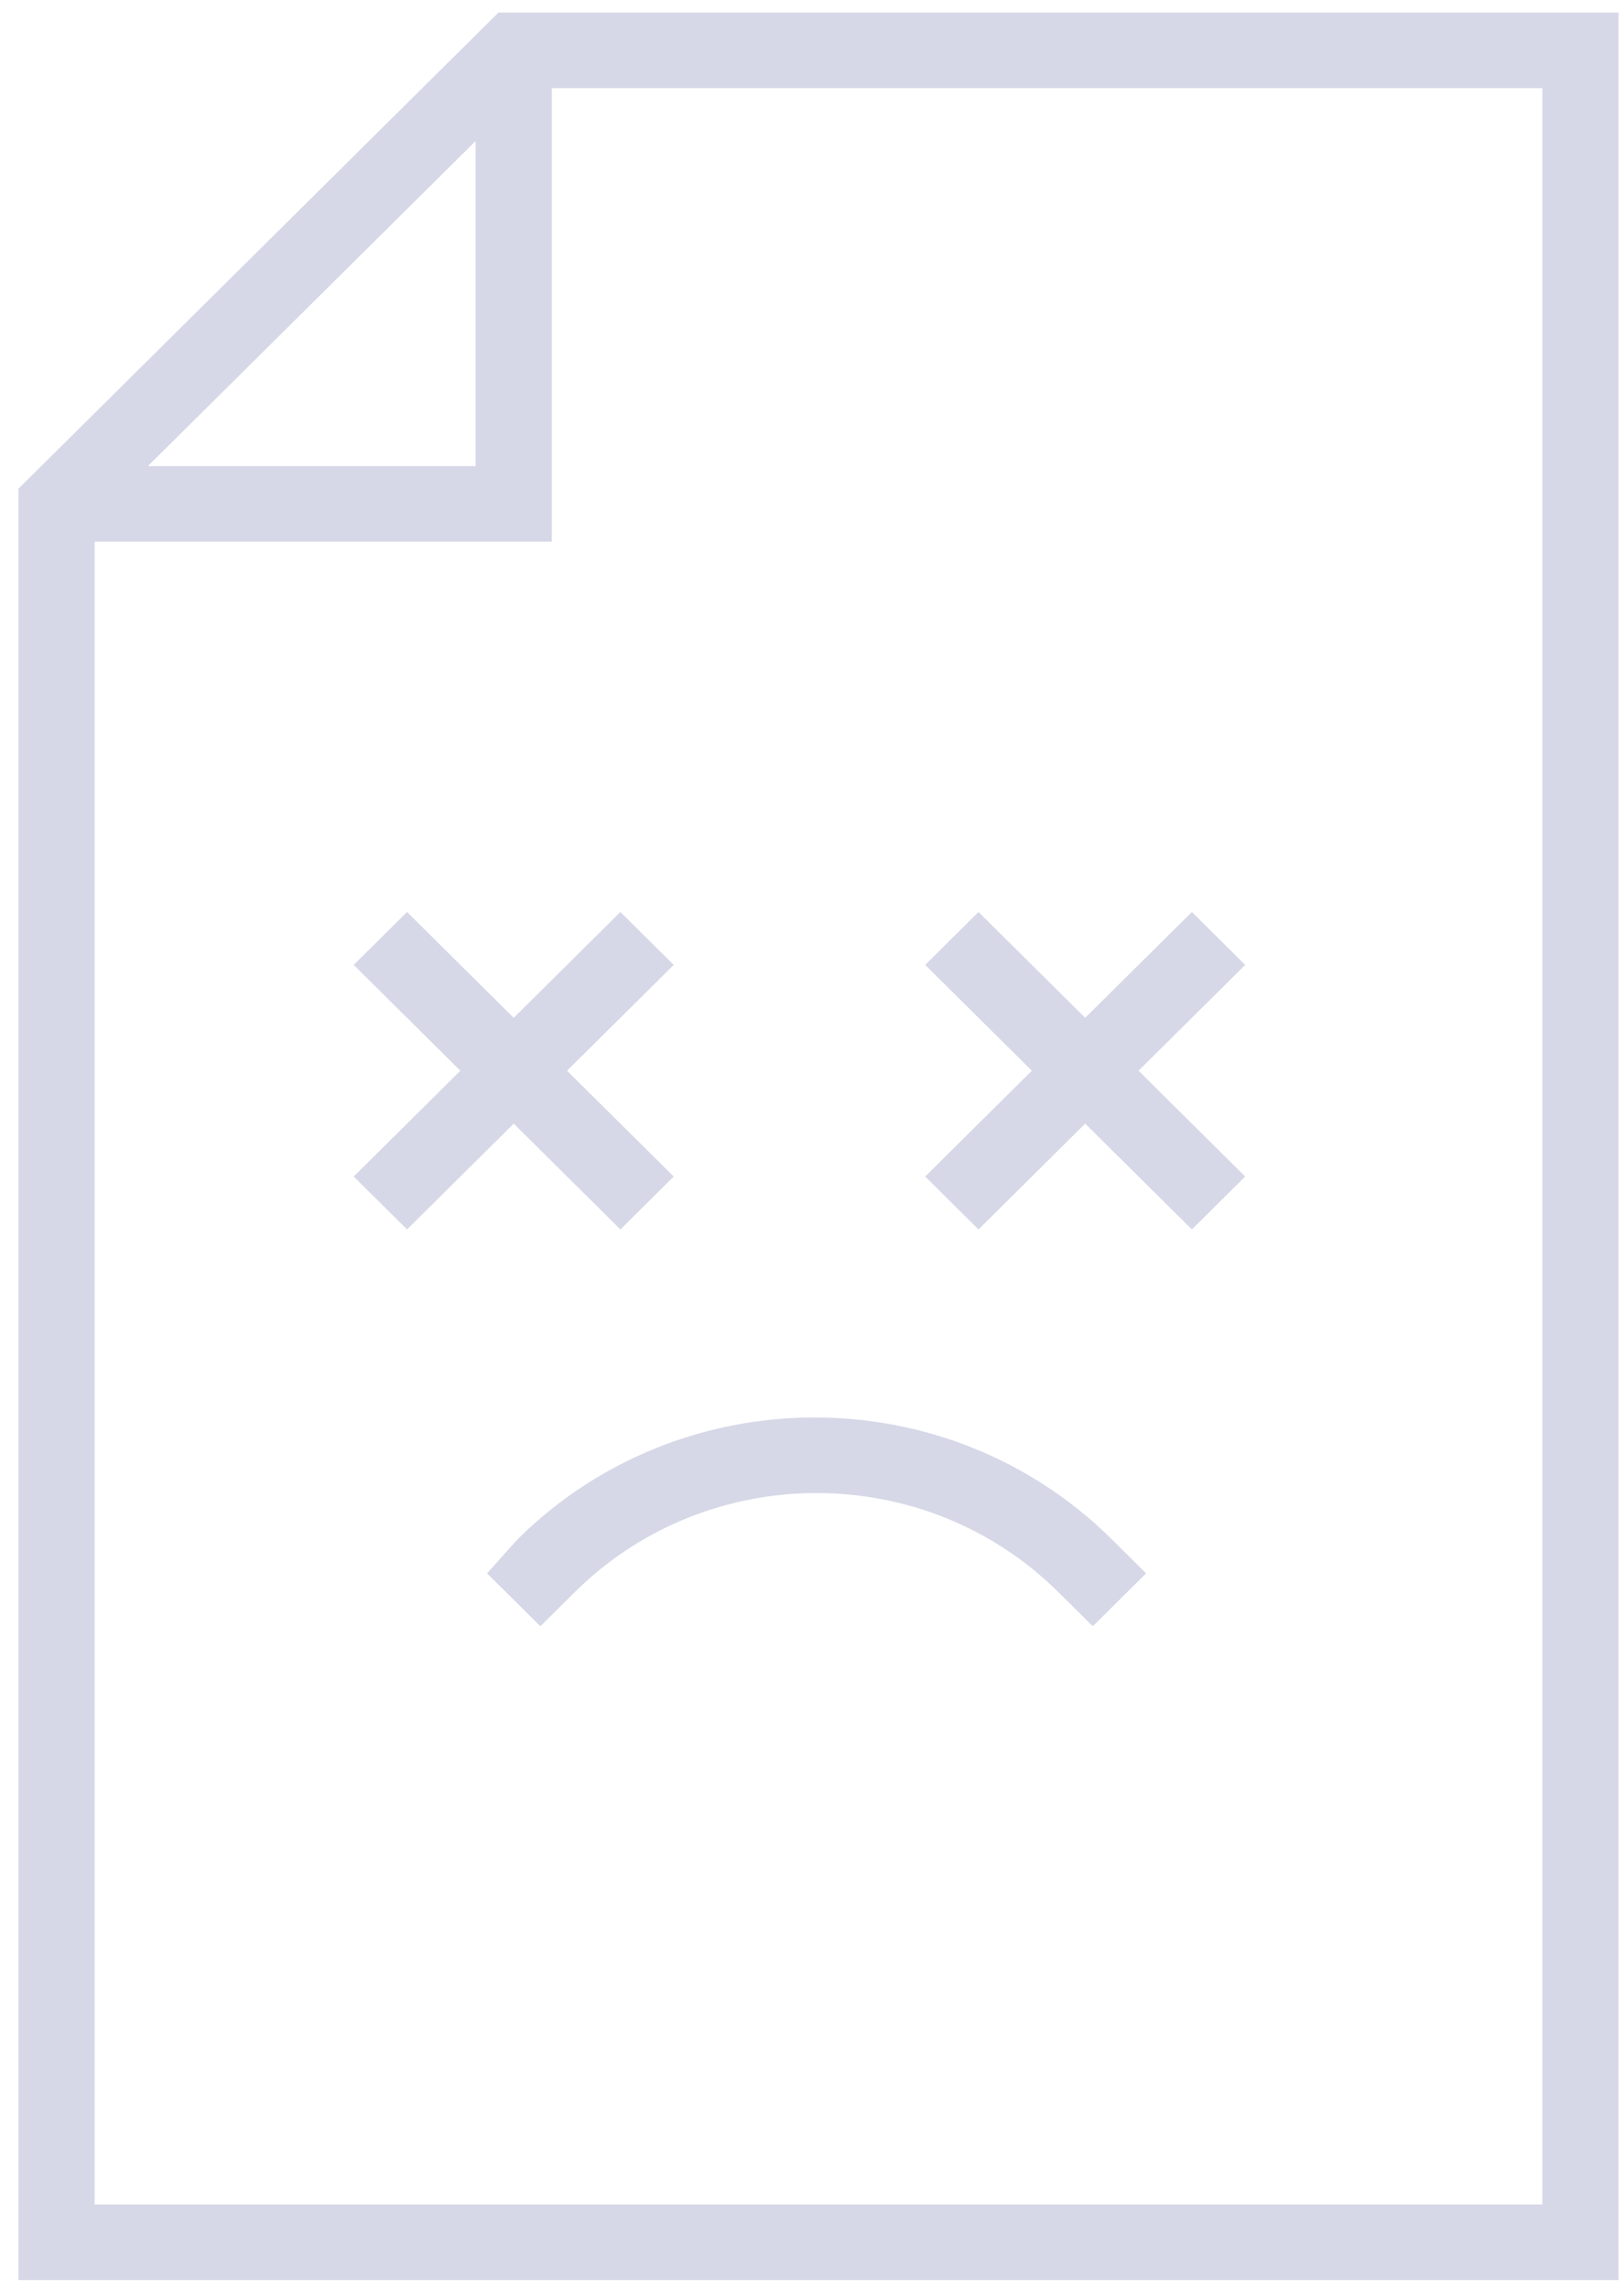 <svg width="88" height="124" viewBox="0 0 88 124" fill="none" xmlns="http://www.w3.org/2000/svg">
<path d="M27.01 0.68L0.998 26.477V123.526H87.704V0.68H27.01ZM25.771 7.641V25.249H8.017L25.771 7.641ZM83.576 119.432H5.127V29.344H29.9V4.775H83.576V119.432Z" fill="#D6D8E7"/>
<path d="M33.617 49.408L27.837 55.141L22.056 49.408L19.166 52.275L24.946 58.008L19.166 63.74L22.056 66.607L27.837 60.874L33.617 66.607L36.507 63.74L30.727 58.008L36.507 52.275L33.617 49.408Z" fill="#D6D8E7"/>
<path d="M53.023 66.607L58.803 60.874L64.584 66.607L67.474 63.74L61.694 58.008L67.474 52.275L64.584 49.408L58.803 55.141L53.023 49.408L50.133 52.275L55.913 58.008L50.133 63.74L53.023 66.607Z" fill="#D6D8E7"/>
<path d="M26.391 85.239L29.281 88.105L31.139 86.262C38.364 79.096 50.132 79.096 57.357 86.262L59.215 88.105L62.105 85.239L60.247 83.396C51.37 74.592 36.919 74.592 28.042 83.396L26.391 85.239Z" fill="#D6D8E7"/>
</svg>
